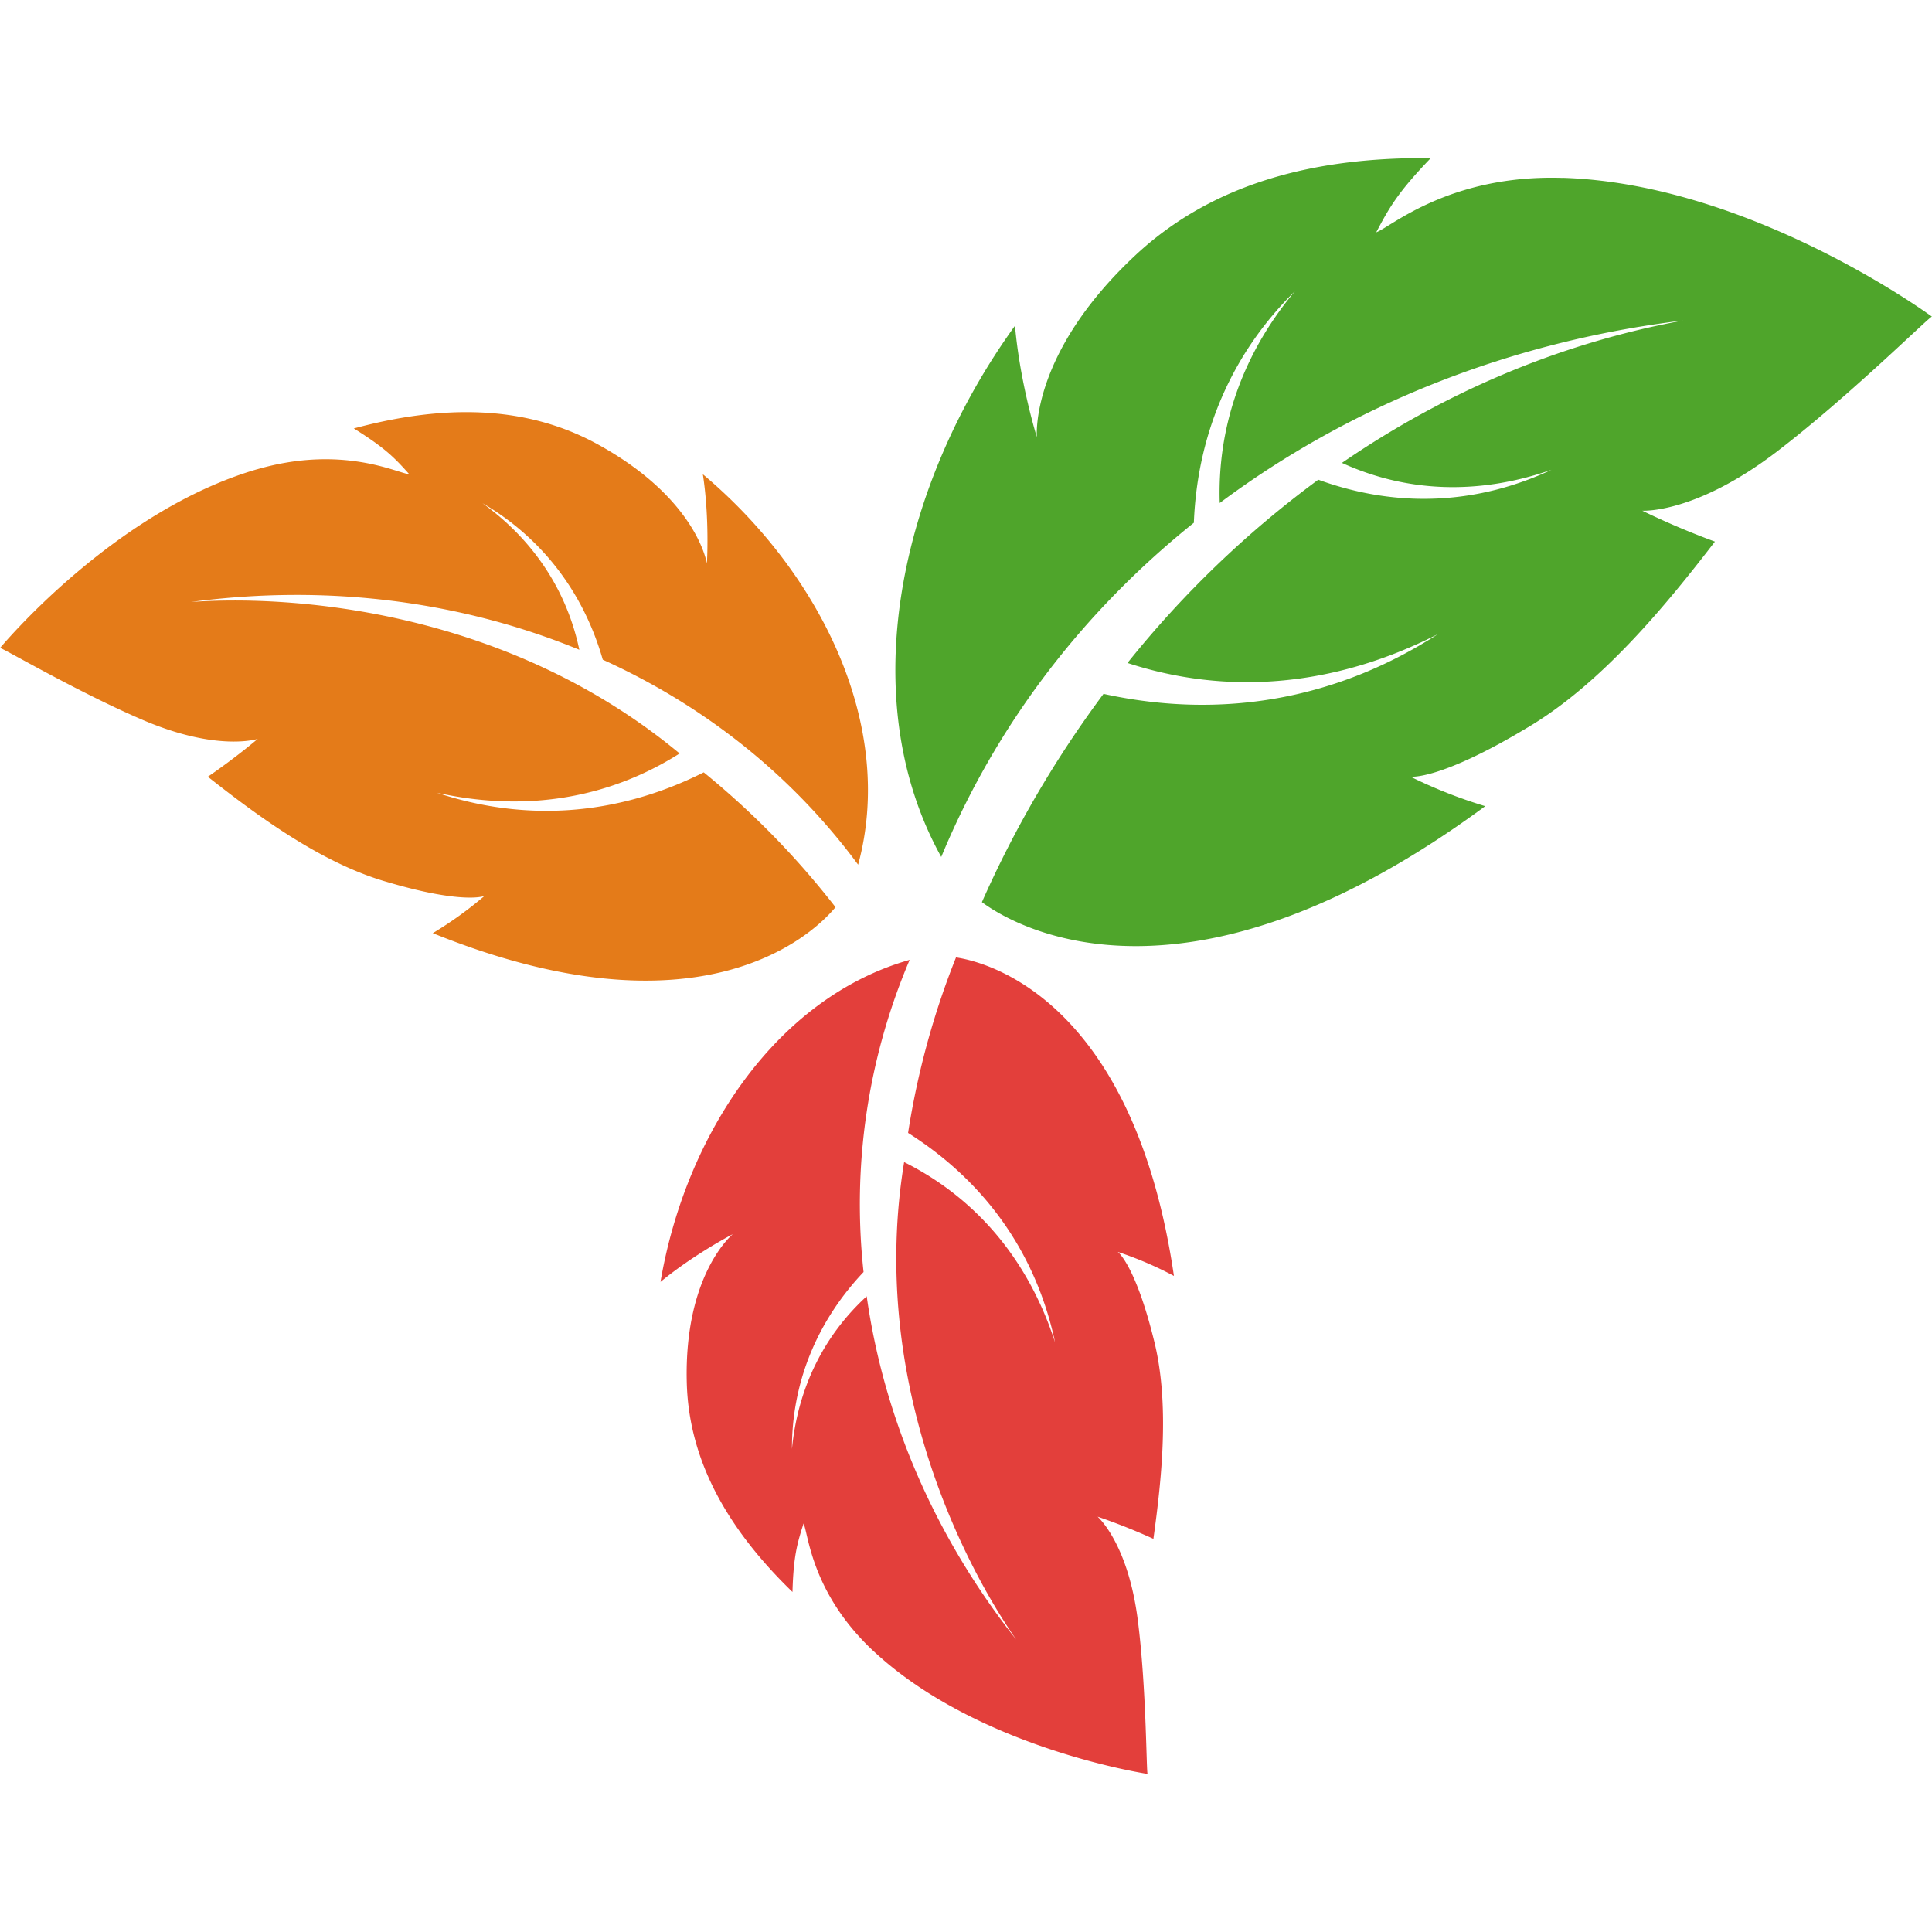<svg xmlns="http://www.w3.org/2000/svg" viewBox="0 0 48 48"><path fill="#4fa52b" d="M38.816 4.42c-2.814-.088-4.272 1.23-4.624 1.351.32-.606.534-.989 1.354-1.842-2.787-.029-5.371.574-7.343 2.418-2.644 2.474-2.438 4.523-2.443 4.513 0 .001-.418-1.336-.543-2.767-2.877 3.983-4.014 9.261-1.832 13.198 1.354-3.267 3.505-6.083 6.276-8.303.091-2.33 1.028-4.298 2.51-5.751-1.337 1.6-1.927 3.423-1.867 5.26 3.223-2.405 7.174-4.008 11.513-4.534-3.142.577-5.989 1.83-8.477 3.538 1.558.711 3.336.822 5.206.171-1.793.84-3.782.978-5.794.246a25.2 25.2 0 0 0-4.74 4.553c2.423.792 5.075.628 7.714-.717-2.422 1.565-5.268 2.152-8.309 1.485a26.8 26.8 0 0 0-3.022 5.175c.978.722 5.223 2.984 12.505-2.385a12 12 0 0 1-1.862-.735c.023.01.75.078 2.877-1.197 1.88-1.1 3.498-3.091 4.692-4.641a20 20 0 0 1-1.807-.768s1.313.088 3.35-1.471c1.816-1.39 3.844-3.407 3.85-3.35.014.012-4.473-3.303-9.183-3.449"/><path fill="#e47b19" d="M6.38 11.662c2.136-.62 3.496.096 3.788.12-.358-.4-.593-.649-1.378-1.137 2.125-.572 4.213-.622 6.063.396 2.483 1.364 2.707 2.967 2.71 2.958-.001.001.07-1.1-.101-2.216 2.942 2.47 4.793 6.269 3.858 9.7-1.644-2.224-3.812-3.946-6.344-5.093-.504-1.757-1.587-3.073-2.99-3.889 1.32.956 2.11 2.23 2.407 3.642-2.913-1.198-6.232-1.642-9.648-1.187 2.51-.18 7.827.184 12.14 3.764-1.705 1.082-3.763 1.48-6.031.975 2.143.715 4.428.601 6.63-.506a20.6 20.6 0 0 1 3.274 3.35c-.614.742-3.438 3.303-10.006.645a9.5 9.5 0 0 0 1.287-.927c-.016.013-.56.207-2.423-.345-1.642-.468-3.25-1.667-4.452-2.614.707-.485 1.24-.94 1.24-.941 0 0-.988.326-2.836-.461C1.92 17.193-.006 16.056 0 16.1c-.008.012 2.806-3.4 6.38-4.439"/><path fill="#e33f3b" d="M21.71 41.029c-1.557-1.45-1.624-2.925-1.746-3.177-.158.493-.25.81-.275 1.7-1.511-1.465-2.57-3.16-2.626-5.189-.074-2.721 1.15-3.703 1.142-3.7 0 0-.95.49-1.795 1.185.62-3.65 2.88-7.063 6.19-8a15.5 15.5 0 0 0-1.145 7.755c-1.217 1.288-1.784 2.834-1.779 4.395.152-1.562.826-2.846 1.857-3.792.423 2.993 1.672 5.945 3.715 8.53-1.373-1.976-3.661-6.533-2.785-11.864 1.731.866 3.065 2.362 3.75 4.48-.45-2.12-1.658-3.944-3.652-5.205.234-1.51.639-2.98 1.191-4.36.917.135 4.425 1.186 5.414 7.913a9 9 0 0 0-1.398-.598c.018.007.445.358.894 2.166.41 1.584.196 3.504-.006 4.964a15 15 0 0 0-1.387-.551s.753.65.998 2.562c.22 1.706.212 3.857.246 3.83.014 0-4.196-.62-6.802-3.044"/></svg>